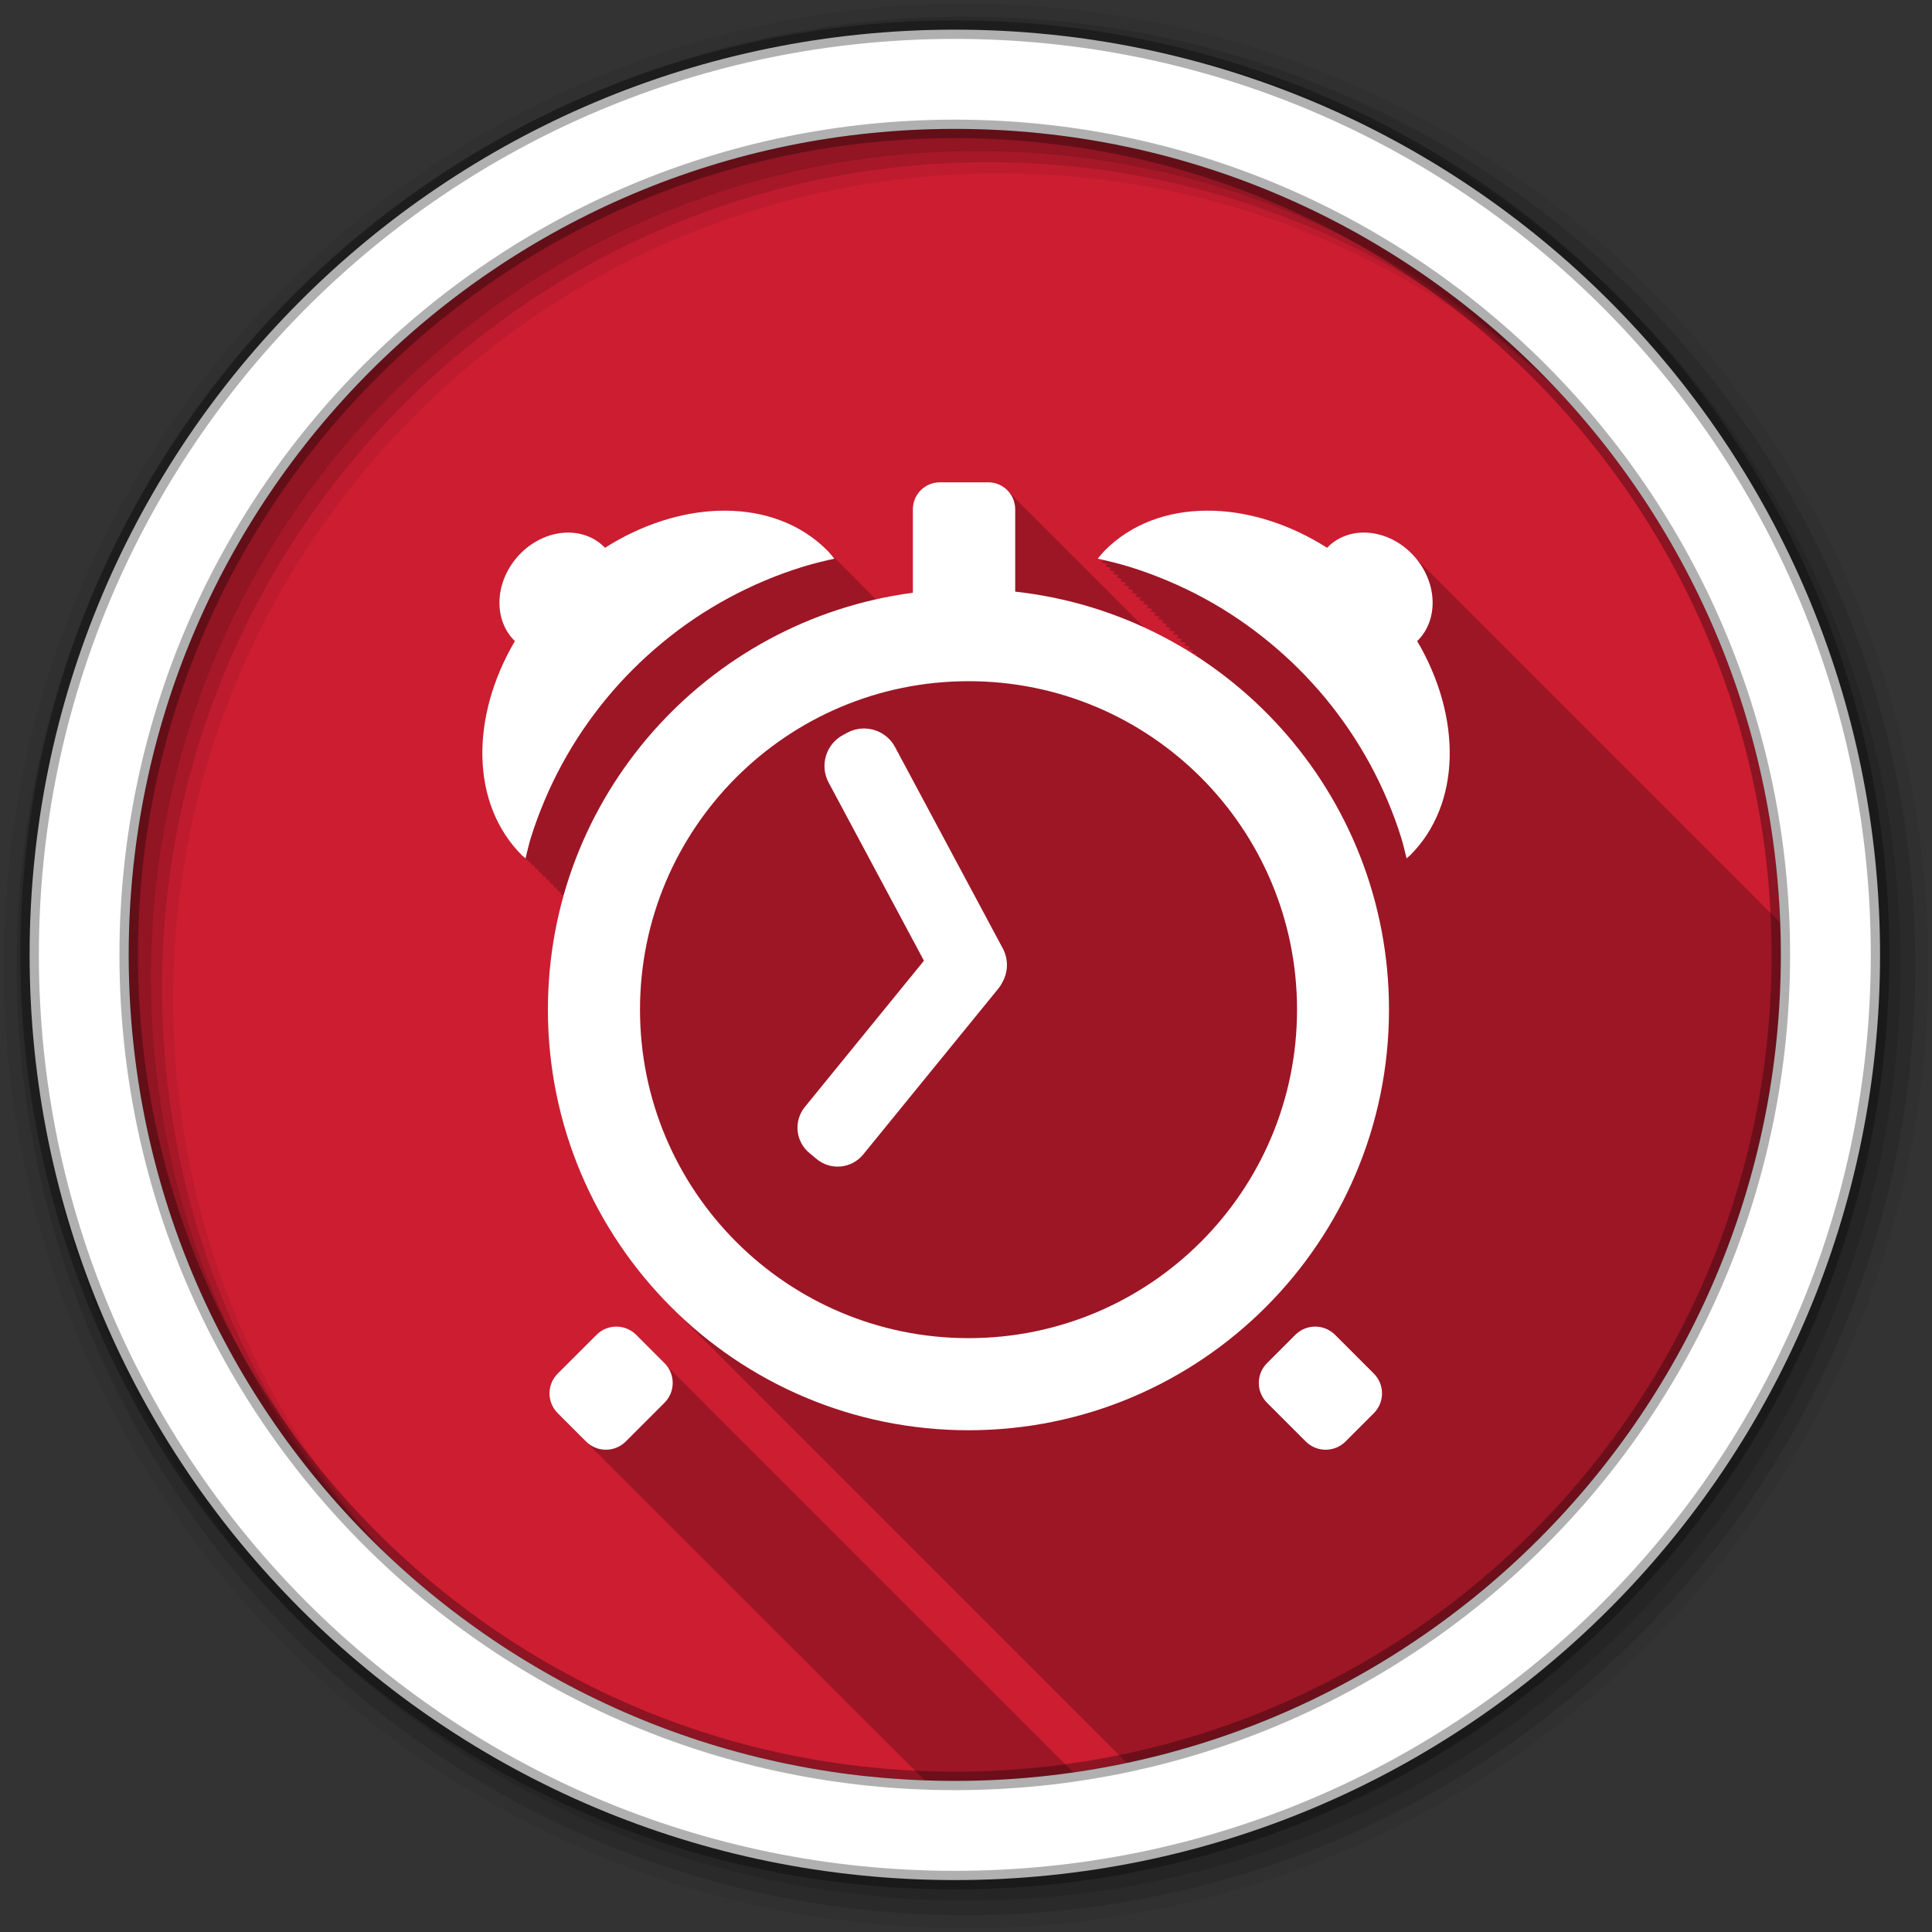<svg xmlns="http://www.w3.org/2000/svg" id="svg2" width="100%" height="100%" version="1.1" viewBox="0 0 512 512"><rect x="0" y="0" width="512" height="512" fill="#333333" stroke="none"/><g id="g4" fill-rule="evenodd" transform="translate(0,-540.36)"><path id="path6" fill="#cd1d31" d="m471.95 793.41c0 120.9-98.01 218.9-218.9 218.9-120.9 0-218.9-98.01-218.9-218.9 0-120.9 98.01-218.9 218.9-218.9 120.9 0 218.9 98.01 218.9 218.9"/><path id="path8" fill-opacity=".235" d="m249.09 127.81c-3.983 0-7.188 3.204-7.188 7.188v22.094c-3.304 0.437-6.544 1.03-9.75 1.75-0.293-0.292-0.604-0.565-0.906-0.844-0.026-0.038-0.036-0.087-0.063-0.125-0.303-0.303-0.594-0.586-0.906-0.875-0.03-0.043-0.063-0.083-0.094-0.125-0.297-0.297-0.6-0.592-0.906-0.875-0.031-0.042-0.062-0.083-0.094-0.125-0.272-0.272-0.564-0.52-0.844-0.781-0.057-0.078-0.097-0.174-0.156-0.25-0.294-0.294-0.603-0.562-0.906-0.844-0.037-0.048-0.056-0.109-0.094-0.156-0.271-0.271-0.565-0.521-0.844-0.781-0.056-0.071-0.098-0.149-0.156-0.219-0.262-0.262-0.543-0.498-0.813-0.75-0.066-0.082-0.119-0.17-0.188-0.25-0.426-0.426-0.868-0.851-1.313-1.25-0.137-0.134-0.267-0.275-0.406-0.406-0.103-0.124-0.204-0.255-0.313-0.375-0.268-0.268-0.538-0.524-0.813-0.781-0.063-0.071-0.123-0.149-0.188-0.219-0.269-0.269-0.536-0.523-0.813-0.781-0.065-0.071-0.121-0.149-0.188-0.219-0.209-0.209-0.442-0.391-0.656-0.594-0.12-0.134-0.217-0.277-0.344-0.406-0.213-0.213-0.439-0.419-0.656-0.625-0.117-0.126-0.222-0.253-0.344-0.375-7.01-7.01-16.554-10.412-26.875-10.469-0.688-0.004-1.368-0.026-2.063 0-9.816 0.367-20.235 3.691-29.875 9.813-0.277-0.287-0.568-0.548-0.875-0.813-6.2-5.343-16.266-3.854-22.469 3.344-6.01 6.973-6.194 16.758-0.563 22.22-11.816 20.1-11.74 43.14 1.875 56.75 0.304 0.304 0.655 0.522 0.969 0.813 0.006-0.022 0.026-0.041 0.031-0.063 0.243 0.387 0.601 0.717 0.969 1.063 0.021-0.083 0.041-0.166 0.063-0.25 0.196 0.442 0.507 0.871 0.906 1.25 0.035-0.134 0.06-0.272 0.094-0.406 0.165 0.496 0.476 0.964 0.906 1.375 0.035-0.135 0.06-0.271 0.094-0.406 0.154 0.514 0.473 0.989 0.906 1.406 0.038-0.144 0.057-0.293 0.094-0.438 0.153 0.521 0.444 1.022 0.875 1.438 0.043-0.164 0.083-0.335 0.125-0.5 0.153 0.542 0.435 1.074 0.875 1.5 0.041-0.156 0.085-0.313 0.125-0.469 0.162 0.531 0.447 1.021 0.875 1.438 0.036-0.135 0.059-0.271 0.094-0.406 0.172 0.515 0.461 1 0.875 1.406 0.039-0.146 0.087-0.291 0.125-0.438 0.178 0.522 0.457 1.029 0.875 1.438 0.035-0.133 0.059-0.273 0.094-0.406 0.186 0.511 0.496 0.974 0.906 1.375 0.028-0.105 0.066-0.208 0.094-0.313 0.022 0.055 0.069 0.102 0.094 0.156-2.722 9.642-4.188 19.83-4.188 30.344 0 30.32 12.13 57.807 31.781 77.906 0.294 0.3 0.578 0.609 0.875 0.906 0.036 0.037 0.089 0.057 0.125 0.094 0.193 0.192 0.368 0.403 0.563 0.594 0.27 0.272 0.54 0.543 0.813 0.813 0.133 0.128 0.273 0.248 0.406 0.375 0.255 0.256 0.493 0.528 0.75 0.781 0.08 0.077 0.17 0.142 0.25 0.219 0.036 0.036 0.058 0.089 0.094 0.125 0.301 0.293 0.602 0.585 0.906 0.875 0.021 0.021 0.041 0.042 0.063 0.063 0.031 0.031 0.062 0.063 0.094 0.094 0.306 0.314 0.596 0.628 0.906 0.938 0.036 0.037 0.089 0.057 0.125 0.094 0.135 0.134 0.271 0.273 0.406 0.406 0.161 0.163 0.307 0.338 0.469 0.5 0.036 0.037 0.089 0.057 0.125 0.094 0.135 0.134 0.271 0.273 0.406 0.406 0.326 0.33 0.638 0.674 0.969 1 0.383 0.388 0.768 0.774 1.156 1.156 0.08 0.077 0.17 0.142 0.25 0.219 0.204 0.205 0.388 0.422 0.594 0.625 0.133 0.128 0.273 0.248 0.406 0.375 0.199 0.199 0.393 0.396 0.594 0.594 0.331 0.336 0.664 0.669 1 1 0.162 0.164 0.306 0.337 0.469 0.5 0.036 0.037 0.089 0.057 0.125 0.094 0.135 0.134 0.271 0.273 0.406 0.406 0.326 0.33 0.638 0.674 0.969 1 0.383 0.388 0.768 0.774 1.156 1.156 0.08 0.077 0.17 0.142 0.25 0.219 0.255 0.255 0.493 0.528 0.75 0.781 0.08 0.077 0.17 0.142 0.25 0.219 0.036 0.036 0.058 0.089 0.094 0.125 0.301 0.293 0.602 0.585 0.906 0.875 0.021 0.021 0.041 0.042 0.063 0.063 0.031 0.031 0.062 0.063 0.094 0.094 0.306 0.314 0.596 0.628 0.906 0.938 0.036 0.037 0.089 0.057 0.125 0.094 0.135 0.134 0.271 0.273 0.406 0.406 0.161 0.163 0.307 0.338 0.469 0.5 0.036 0.037 0.089 0.057 0.125 0.094 0.193 0.192 0.368 0.403 0.563 0.594 0.27 0.272 0.54 0.543 0.813 0.813 0.133 0.128 0.273 0.248 0.406 0.375 0.255 0.256 0.493 0.528 0.75 0.781 0.08 0.077 0.17 0.142 0.25 0.219 0.036 0.036 0.058 0.089 0.094 0.125 0.301 0.293 0.602 0.585 0.906 0.875 0.021 0.021 0.041 0.042 0.063 0.063 0.031 0.031 0.062 0.063 0.094 0.094 0.306 0.314 0.596 0.628 0.906 0.938 0.036 0.037 0.089 0.057 0.125 0.094 0.135 0.134 0.271 0.273 0.406 0.406 0.161 0.163 0.307 0.338 0.469 0.5 0.036 0.037 0.089 0.057 0.125 0.094 0.193 0.192 0.368 0.403 0.563 0.594 0.27 0.272 0.54 0.543 0.813 0.813 0.133 0.128 0.273 0.248 0.406 0.375 0.255 0.256 0.493 0.528 0.75 0.781 0.08 0.077 0.17 0.142 0.25 0.219 0.036 0.036 0.058 0.089 0.094 0.125 0.301 0.293 0.602 0.585 0.906 0.875 0.021 0.021 0.041 0.042 0.063 0.063 0.031 0.031 0.062 0.063 0.094 0.094 0.306 0.314 0.596 0.628 0.906 0.938 0.036 0.037 0.089 0.057 0.125 0.094 0.135 0.134 0.271 0.273 0.406 0.406 0.161 0.163 0.307 0.338 0.469 0.5 0.036 0.037 0.089 0.057 0.125 0.094 0.135 0.134 0.271 0.273 0.406 0.406 0.326 0.33 0.638 0.674 0.969 1 0.383 0.388 0.768 0.774 1.156 1.156 0.08 0.077 0.17 0.142 0.25 0.219 0.204 0.205 0.388 0.422 0.594 0.625 0.133 0.128 0.273 0.248 0.406 0.375 0.199 0.199 0.393 0.396 0.594 0.594 0.331 0.336 0.664 0.669 1 1 0.162 0.164 0.306 0.337 0.469 0.5 0.036 0.037 0.089 0.057 0.125 0.094 0.135 0.134 0.271 0.273 0.406 0.406 0.161 0.163 0.307 0.338 0.469 0.5 0.036 0.037 0.089 0.057 0.125 0.094 0.193 0.192 0.368 0.403 0.563 0.594 0.27 0.272 0.54 0.543 0.813 0.813 0.133 0.128 0.273 0.248 0.406 0.375 0.255 0.256 0.493 0.528 0.75 0.781 0.08 0.077 0.17 0.142 0.25 0.219 0.036 0.036 0.058 0.089 0.094 0.125 0.301 0.293 0.602 0.585 0.906 0.875 0.021 0.021 0.041 0.042 0.063 0.063 0.031 0.031 0.062 0.063 0.094 0.094 0.306 0.314 0.596 0.628 0.906 0.938 0.036 0.037 0.089 0.057 0.125 0.094 0.135 0.134 0.271 0.273 0.406 0.406 0.161 0.163 0.307 0.338 0.469 0.5 0.036 0.037 0.089 0.057 0.125 0.094 0.193 0.192 0.368 0.403 0.563 0.594 0.27 0.272 0.54 0.543 0.813 0.813 0.133 0.128 0.273 0.248 0.406 0.375 0.255 0.256 0.493 0.528 0.75 0.781 0.08 0.077 0.17 0.142 0.25 0.219 0.036 0.036 0.058 0.089 0.094 0.125 0.301 0.293 0.602 0.585 0.906 0.875 0.021 0.021 0.041 0.042 0.063 0.063 0.031 0.031 0.062 0.063 0.094 0.094 0.306 0.314 0.596 0.628 0.906 0.938 0.036 0.037 0.089 0.057 0.125 0.094 0.135 0.134 0.271 0.273 0.406 0.406 0.161 0.163 0.307 0.338 0.469 0.5 0.036 0.037 0.089 0.057 0.125 0.094 0.135 0.134 0.271 0.273 0.406 0.406 0.326 0.33 0.638 0.674 0.969 1 0.383 0.388 0.768 0.774 1.156 1.156 0.08 0.077 0.17 0.142 0.25 0.219 0.204 0.205 0.388 0.422 0.594 0.625 0.133 0.128 0.273 0.248 0.406 0.375 0.199 0.199 0.393 0.396 0.594 0.594 0.331 0.336 0.664 0.669 1 1 0.162 0.164 0.306 0.337 0.469 0.5 0.036 0.037 0.089 0.057 0.125 0.094 0.135 0.134 0.271 0.273 0.406 0.406 0.326 0.33 0.638 0.674 0.969 1 0.383 0.388 0.768 0.774 1.156 1.156 0.08 0.077 0.17 0.142 0.25 0.219 0.255 0.255 0.493 0.528 0.75 0.781 0.08 0.077 0.17 0.142 0.25 0.219 0.036 0.036 0.058 0.089 0.094 0.125 0.301 0.293 0.602 0.585 0.906 0.875 0.021 0.021 0.041 0.042 0.063 0.063 0.031 0.031 0.062 0.063 0.094 0.094 0.306 0.314 0.596 0.628 0.906 0.938 0.036 0.037 0.089 0.057 0.125 0.094 0.135 0.134 0.271 0.273 0.406 0.406 0.161 0.163 0.307 0.338 0.469 0.5 0.036 0.037 0.089 0.057 0.125 0.094 0.193 0.192 0.368 0.403 0.563 0.594 0.27 0.272 0.54 0.543 0.813 0.813 0.133 0.128 0.273 0.248 0.406 0.375 0.255 0.256 0.493 0.528 0.75 0.781 0.08 0.077 0.17 0.142 0.25 0.219 0.036 0.036 0.058 0.089 0.094 0.125 0.301 0.293 0.602 0.585 0.906 0.875 0.021 0.021 0.041 0.042 0.063 0.063 0.031 0.031 0.062 0.063 0.094 0.094 0.306 0.314 0.596 0.628 0.906 0.938 0.036 0.037 0.089 0.057 0.125 0.094 0.135 0.134 0.271 0.273 0.406 0.406 0.161 0.163 0.307 0.338 0.469 0.5 0.036 0.037 0.089 0.057 0.125 0.094 0.193 0.192 0.368 0.403 0.563 0.594 0.27 0.272 0.54 0.543 0.813 0.813 0.133 0.128 0.273 0.248 0.406 0.375 0.255 0.256 0.493 0.528 0.75 0.781 0.08 0.077 0.17 0.142 0.25 0.219 0.036 0.036 0.058 0.089 0.094 0.125 0.301 0.293 0.602 0.585 0.906 0.875 0.021 0.021 0.041 0.042 0.063 0.063 0.031 0.031 0.062 0.063 0.094 0.094 0.306 0.314 0.596 0.628 0.906 0.938 0.036 0.037 0.089 0.057 0.125 0.094 0.135 0.134 0.271 0.273 0.406 0.406 0.161 0.163 0.307 0.338 0.469 0.5 0.036 0.037 0.089 0.057 0.125 0.094 0.135 0.134 0.271 0.273 0.406 0.406 0.326 0.33 0.638 0.674 0.969 1 0.383 0.388 0.768 0.774 1.156 1.156 0.08 0.077 0.17 0.142 0.25 0.219 0.204 0.205 0.388 0.422 0.594 0.625 0.133 0.128 0.273 0.248 0.406 0.375 0.199 0.199 0.393 0.396 0.594 0.594 0.331 0.336 0.664 0.669 1 1 0.162 0.164 0.306 0.337 0.469 0.5 0.036 0.037 0.089 0.057 0.125 0.094 0.135 0.134 0.271 0.273 0.406 0.406 0.326 0.33 0.638 0.674 0.969 1 0.383 0.388 0.768 0.774 1.156 1.156 0.08 0.077 0.17 0.142 0.25 0.219 0.255 0.255 0.493 0.528 0.75 0.781 0.08 0.077 0.17 0.142 0.25 0.219 0.036 0.036 0.058 0.089 0.094 0.125 0.301 0.293 0.602 0.585 0.906 0.875 0.021 0.021 0.041 0.042 0.063 0.063 0.031 0.031 0.062 0.063 0.094 0.094 0.306 0.314 0.596 0.628 0.906 0.938 0.036 0.037 0.089 0.057 0.125 0.094 0.135 0.134 0.271 0.273 0.406 0.406 0.161 0.163 0.307 0.338 0.469 0.5 0.036 0.037 0.089 0.057 0.125 0.094 0.193 0.192 0.368 0.403 0.563 0.594 0.27 0.272 0.54 0.543 0.813 0.813 0.133 0.128 0.273 0.248 0.406 0.375 0.255 0.256 0.493 0.528 0.75 0.781 0.08 0.077 0.17 0.142 0.25 0.219 0.036 0.036 0.058 0.089 0.094 0.125 0.301 0.293 0.602 0.585 0.906 0.875 0.021 0.021 0.041 0.042 0.063 0.063 0.031 0.031 0.062 0.063 0.094 0.094 0.306 0.314 0.596 0.628 0.906 0.938 0.036 0.037 0.089 0.057 0.125 0.094 0.135 0.134 0.271 0.273 0.406 0.406 0.161 0.163 0.307 0.338 0.469 0.5 0.036 0.037 0.089 0.057 0.125 0.094 0.193 0.192 0.368 0.403 0.563 0.594 0.27 0.272 0.54 0.543 0.813 0.813 0.133 0.128 0.273 0.248 0.406 0.375 0.255 0.256 0.493 0.528 0.75 0.781 0.08 0.077 0.17 0.142 0.25 0.219 0.204 0.205 0.388 0.422 0.594 0.625 0.133 0.128 0.273 0.248 0.406 0.375 0.199 0.199 0.393 0.396 0.594 0.594 0.331 0.336 0.664 0.669 1 1 0.162 0.164 0.306 0.337 0.469 0.5 0.036 0.037 0.089 0.057 0.125 0.094 0.135 0.134 0.271 0.273 0.406 0.406 0.326 0.33 0.638 0.674 0.969 1 0.383 0.388 0.768 0.774 1.156 1.156 0.08 0.077 0.17 0.142 0.25 0.219 0.255 0.255 0.493 0.528 0.75 0.781 0.08 0.077 0.17 0.142 0.25 0.219 0.036 0.036 0.058 0.089 0.094 0.125 0.301 0.293 0.602 0.585 0.906 0.875 0.021 0.021 0.041 0.042 0.063 0.063 0.031 0.031 0.062 0.063 0.094 0.094 0.306 0.314 0.596 0.628 0.906 0.938 0.036 0.037 0.089 0.057 0.125 0.094 0.135 0.134 0.271 0.273 0.406 0.406 0.161 0.163 0.307 0.338 0.469 0.5 0.036 0.037 0.089 0.057 0.125 0.094 0.193 0.192 0.368 0.403 0.563 0.594 0.27 0.272 0.54 0.543 0.813 0.813 0.133 0.128 0.273 0.248 0.406 0.375 0.255 0.256 0.493 0.528 0.75 0.781 0.08 0.077 0.17 0.142 0.25 0.219 0.036 0.036 0.058 0.089 0.094 0.125 0.301 0.293 0.602 0.585 0.906 0.875 0.021 0.021 0.041 0.042 0.063 0.063 0.031 0.031 0.062 0.063 0.094 0.094 0.306 0.314 0.596 0.628 0.906 0.938 0.036 0.037 0.089 0.057 0.125 0.094 0.135 0.134 0.271 0.273 0.406 0.406 0.161 0.163 0.307 0.338 0.469 0.5 0.036 0.037 0.089 0.057 0.125 0.094 0.193 0.192 0.368 0.403 0.563 0.594 0.27 0.272 0.54 0.543 0.813 0.813 0.133 0.128 0.273 0.248 0.406 0.375 0.255 0.256 0.493 0.528 0.75 0.781 0.08 0.077 0.17 0.142 0.25 0.219 0.036 0.036 0.058 0.089 0.094 0.125 0.301 0.293 0.602 0.585 0.906 0.875 0.021 0.021 0.041 0.042 0.063 0.063 0.031 0.031 0.062 0.063 0.094 0.094 0.306 0.314 0.596 0.628 0.906 0.938 0.036 0.037 0.089 0.057 0.125 0.094 0.135 0.134 0.271 0.273 0.406 0.406 0.161 0.163 0.307 0.338 0.469 0.5 0.036 0.037 0.089 0.057 0.125 0.094 0.135 0.134 0.271 0.273 0.406 0.406 0.326 0.33 0.638 0.674 0.969 1 0.3 0.304 0.603 0.605 0.906 0.906 99-20.987 173.28-108.87 173.28-214.12 0-2.876-0.078-5.745-0.188-8.594-0.077-0.079-0.136-0.177-0.219-0.25-0.313-0.363-0.653-0.693-1-1-0.313-0.364-0.653-0.692-1-1-0.314-0.364-0.652-0.691-1-1-0.31-0.36-0.657-0.663-1-0.969-0.047-0.055-0.108-0.103-0.156-0.156-0.058-0.049-0.098-0.108-0.156-0.156-0.223-0.239-0.449-0.474-0.688-0.688-0.42-0.488-0.866-0.953-1.344-1.344-0.21-0.223-0.402-0.455-0.625-0.656-0.311-0.361-0.657-0.691-1-1-0.311-0.361-0.657-0.691-1-1-0.314-0.365-0.654-0.688-1-1-0.375-0.435-0.769-0.827-1.188-1.188-0.322-0.356-0.648-0.696-1-1-0.25-0.276-0.512-0.536-0.781-0.781-0.311-0.361-0.659-0.689-1-1-0.312-0.362-0.658-0.688-1-1-0.314-0.365-0.655-0.685-1-1-0.311-0.36-0.66-0.657-1-0.969-0.313-0.363-0.657-0.685-1-1-0.31-0.36-0.629-0.687-0.969-1-0.311-0.361-0.659-0.686-1-1-0.314-0.364-0.657-0.683-1-1-0.315-0.365-0.656-0.682-1-1-0.367-0.426-0.75-0.795-1.156-1.156-0.354-0.395-0.737-0.756-1.125-1.094-0.228-0.249-0.445-0.493-0.688-0.719-0.312-0.362-0.66-0.683-1-1-0.356-0.413-0.734-0.802-1.125-1.156-0.337-0.379-0.695-0.734-1.063-1.063-0.322-0.357-0.651-0.688-1-1-0.337-0.374-0.696-0.707-1.063-1.031-0.322-0.354-0.651-0.691-1-1-0.289-0.317-0.565-0.625-0.875-0.906-0.358-0.4-0.735-0.779-1.125-1.125-0.224-0.244-0.483-0.464-0.719-0.688-0.312-0.361-0.662-0.681-1-1-0.394-0.458-0.815-0.859-1.25-1.25-0.351-0.386-0.713-0.758-1.094-1.094-0.201-0.217-0.414-0.424-0.625-0.625-0.309-0.358-0.666-0.682-1-1-0.311-0.361-0.664-0.68-1-1-0.313-0.364-0.661-0.677-1-1-0.434-0.504-0.893-0.949-1.375-1.375-0.293-0.315-0.594-0.624-0.906-0.906-0.221-0.242-0.455-0.464-0.688-0.688-0.311-0.361-0.665-0.679-1-1-0.312-0.362-0.663-0.677-1-1-0.314-0.364-0.661-0.675-1-1-0.4-0.464-0.842-0.849-1.281-1.25-0.346-0.381-0.69-0.758-1.063-1.094-0.354-0.384-0.713-0.756-1.094-1.094-0.269-0.287-0.528-0.583-0.813-0.844-0.319-0.351-0.658-0.687-1-1-0.321-0.353-0.656-0.685-1-1-0.323-0.355-0.654-0.683-1-1-0.352-0.387-0.715-0.752-1.094-1.094-0.323-0.349-0.655-0.689-1-1-0.294-0.318-0.594-0.619-0.906-0.906-0.321-0.352-0.656-0.685-1-1-0.342-0.375-0.696-0.729-1.063-1.063-0.303-0.329-0.615-0.641-0.938-0.938-0.354-0.388-0.713-0.749-1.094-1.094-0.325-0.35-0.653-0.686-1-1-0.322-0.347-0.657-0.657-1-0.969-0.178-0.192-0.377-0.381-0.563-0.563-0.015-0.017-0.017-0.046-0.031-0.063-0.08-0.078-0.169-0.143-0.25-0.219-0.227-0.251-0.481-0.485-0.719-0.719-0.015-0.017-0.017-0.046-0.031-0.063-0.08-0.078-0.169-0.143-0.25-0.219-0.228-0.253-0.479-0.484-0.719-0.719-0.015-0.017-0.016-0.045-0.031-0.063-0.081-0.079-0.168-0.142-0.25-0.219-0.373-0.413-0.754-0.79-1.156-1.156-0.322-0.347-0.657-0.687-1-1-0.171-0.184-0.354-0.357-0.531-0.531-0.024-0.028-0.038-0.066-0.063-0.094-0.08-0.078-0.169-0.143-0.25-0.219-0.217-0.24-0.46-0.463-0.688-0.688-0.024-0.028-0.038-0.066-0.063-0.094-0.064-0.062-0.123-0.126-0.188-0.188-0.367-0.409-0.762-0.793-1.156-1.156-0.321-0.348-0.659-0.686-1-1-0.322-0.35-0.658-0.684-1-1-0.355-0.385-0.715-0.749-1.094-1.094-0.326-0.348-0.654-0.685-1-1-0.28-0.299-0.581-0.57-0.875-0.844-0.335-0.365-0.675-0.733-1.031-1.063-0.323-0.349-0.658-0.684-1-1-0.324-0.351-0.656-0.682-1-1-0.357-0.386-0.713-0.747-1.094-1.094-0.324-0.345-0.657-0.687-1-1-0.295-0.314-0.595-0.618-0.906-0.906-0.323-0.348-0.658-0.683-1-1-0.325-0.35-0.656-0.682-1-1-0.31-0.334-0.642-0.632-0.969-0.938-0.37-0.402-0.731-0.796-1.125-1.156-0.326-0.346-0.655-0.685-1-1-0.297-0.315-0.594-0.617-0.906-0.906-0.308-0.332-0.644-0.634-0.969-0.938-0.338-0.366-0.673-0.73-1.031-1.063-0.325-0.35-0.656-0.681-1-1-0.337-0.363-0.674-0.701-1.031-1.031-0.344-0.369-0.698-0.728-1.063-1.063-0.346-0.367-0.697-0.729-1.063-1.063-0.284-0.299-0.578-0.599-0.875-0.875-0.323-0.346-0.659-0.684-1-1-0.303-0.324-0.619-0.639-0.938-0.938-6.231-6.726-15.928-8.02-21.969-2.813-0.307 0.265-0.598 0.525-0.875 0.813-9.64-6.121-20.06-9.445-29.875-9.813-0.695-0.026-1.374-0.004-2.063 0-10.321 0.057-19.865 3.459-26.875 10.469-0.712 0.712-1.299 1.488-1.938 2.25 0.504 0.113 0.997 0.228 1.5 0.344-0.172 0.208-0.326 0.418-0.5 0.625-0.004 0.004 0.003 0.027 0 0.031 0.501 0.112 1 0.228 1.5 0.344-0.171 0.207-0.327 0.419-0.5 0.625-0.007 0.007-0.025 0.024-0.031 0.031 0.509 0.114 1.024 0.227 1.531 0.344-0.165 0.2-0.333 0.395-0.5 0.594-0.011 0.011-0.022 0.02-0.031 0.031 0.512 0.115 1.02 0.257 1.531 0.375-0.164 0.199-0.334 0.396-0.5 0.594-0.014 0.014-0.019 0.016-0.031 0.031 0.513 0.115 1.019 0.257 1.531 0.375-0.159 0.193-0.308 0.371-0.469 0.563-0.018 0.018-0.047 0.044-0.063 0.063 0.514 0.115 1.018 0.257 1.531 0.375-0.155 0.188-0.312 0.375-0.469 0.563-0.021 0.021-0.043 0.04-0.063 0.063 0.513 0.115 1.019 0.225 1.531 0.344-0.157 0.191-0.31 0.373-0.469 0.563-0.025 0.025-0.04 0.067-0.063 0.094 0.514 0.115 1.018 0.225 1.531 0.344-0.156 0.19-0.311 0.374-0.469 0.563-0.028 0.028-0.068 0.063-0.094 0.094 0.508 0.114 1.024 0.227 1.531 0.344-0.146 0.177-0.29 0.355-0.438 0.531-0.032 0.032-0.065 0.06-0.094 0.094 0.512 0.115 1.021 0.257 1.531 0.375-0.145 0.176-0.291 0.356-0.438 0.531-0.035 0.035-0.062 0.056-0.094 0.094 0.513 0.115 1.02 0.257 1.531 0.375-0.14 0.169-0.296 0.332-0.438 0.5-0.039 0.039-0.059 0.083-0.094 0.125 0.514 0.115 1.019 0.257 1.531 0.375-0.137 0.166-0.268 0.335-0.406 0.5-0.043 0.042-0.087 0.08-0.125 0.125 0.513 0.115 1.019 0.225 1.531 0.344-0.138 0.168-0.267 0.333-0.406 0.5-0.046 0.046-0.084 0.107-0.125 0.156 0.514 0.115 1.018 0.225 1.531 0.344-0.135 0.164-0.27 0.337-0.406 0.5-0.05 0.05-0.081 0.103-0.125 0.156 0.502 0.112 1 0.228 1.5 0.344-0.127 0.155-0.246 0.315-0.375 0.469-0.053 0.053-0.109 0.131-0.156 0.188 0.51 0.114 1.023 0.226 1.531 0.344-0.127 0.154-0.247 0.316-0.375 0.469-0.057 0.057-0.105 0.096-0.156 0.156 0.512 0.115 1.02 0.257 1.531 0.375-0.121 0.147-0.253 0.292-0.375 0.438-0.06 0.06-0.102 0.123-0.156 0.188 0.513 0.115 1.019 0.257 1.531 0.375-0.12 0.146-0.253 0.292-0.375 0.438-0.064 0.064-0.099 0.119-0.156 0.188 0.514 0.115 1.018 0.256 1.531 0.375-0.114 0.139-0.228 0.268-0.344 0.406-0.067 0.067-0.127 0.147-0.188 0.219 0.514 0.115 1.018 0.225 1.531 0.344-0.117 0.142-0.226 0.297-0.344 0.438-0.071 0.071-0.124 0.143-0.188 0.219 0.501 0.112 1 0.228 1.5 0.344-0.109 0.132-0.203 0.275-0.313 0.406-0.074 0.074-0.152 0.17-0.219 0.25 0.508 0.114 1.024 0.226 1.531 0.344-0.105 0.127-0.206 0.248-0.313 0.375-0.078 0.078-0.149 0.167-0.219 0.25 0.512 0.115 1.021 0.257 1.531 0.375-0.102 0.124-0.209 0.251-0.313 0.375-0.082 0.082-0.146 0.163-0.219 0.25 0.513 0.115 1.02 0.256 1.531 0.375-0.099 0.12-0.213 0.225-0.313 0.344-0.085 0.085-0.143 0.19-0.219 0.281 0.514 0.115 1.019 0.256 1.531 0.375-0.095 0.116-0.185 0.229-0.281 0.344-0.089 0.089-0.171 0.187-0.25 0.281 0.514 0.115 1.019 0.225 1.531 0.344-0.095 0.115-0.185 0.229-0.281 0.344-0.046 0.046-0.084 0.107-0.125 0.156-4.32-2.78-8.861-5.266-13.563-7.438-0.04-0.034-0.084-0.06-0.125-0.094-0.301-0.365-0.633-0.701-1-1-0.292-0.354-0.615-0.677-0.969-0.969-0.305-0.372-0.627-0.727-1-1.031-0.301-0.365-0.633-0.701-1-1-0.301-0.365-0.633-0.701-1-1-0.297-0.36-0.639-0.673-1-0.969-0.301-0.365-0.633-0.701-1-1-0.292-0.354-0.615-0.677-0.969-0.969-0.305-0.372-0.627-0.727-1-1.031-0.301-0.365-0.633-0.701-1-1-0.301-0.365-0.633-0.701-1-1-0.297-0.36-0.639-0.673-1-0.969-0.297-0.36-0.639-0.704-1-1-0.292-0.354-0.615-0.677-0.969-0.969-0.296-0.361-0.64-0.703-1-1-0.305-0.372-0.627-0.727-1-1.031-0.301-0.365-0.633-0.701-1-1-0.301-0.365-0.633-0.701-1-1-0.297-0.36-0.639-0.673-1-0.969-0.301-0.365-0.633-0.701-1-1-0.292-0.354-0.615-0.677-0.969-0.969-0.305-0.372-0.627-0.727-1-1.031-0.301-0.365-0.633-0.701-1-1-0.301-0.365-0.633-0.701-1-1-0.297-0.36-0.639-0.673-1-0.969-0.301-0.365-0.633-0.701-1-1-0.292-0.354-0.615-0.677-0.969-0.969-0.305-0.372-0.627-0.727-1-1.031-0.301-0.365-0.633-0.701-1-1-0.301-0.365-0.633-0.701-1-1-0.297-0.36-0.639-0.673-1-0.969-0.301-0.365-0.633-0.701-1-1-0.292-0.354-0.615-0.677-0.969-0.969-0.296-0.361-0.64-0.703-1-1-0.305-0.372-0.627-0.727-1-1.031-0.292-0.354-0.615-0.677-0.969-0.969-0.011-0.009-0.02-0.022-0.031-0.031-1.312-1.592-3.291-2.594-5.531-2.594h-12.781m68.25 46.25c0.326 0.074 0.644 0.143 0.969 0.219-0.076 0.092-0.143 0.19-0.219 0.281-0.25-0.166-0.498-0.336-0.75-0.5m1.781 1.188c0.051 0.012 0.105 0.019 0.156 0.031-0.009 0.011-0.022 0.02-0.031 0.031-0.038-0.026-0.087-0.037-0.125-0.063m-155.81 176.31c-1.907 0-3.789 0.726-5.25 2.188l-10.281 10.219c-2.923 2.923-2.923 7.64 0 10.563l7.469 7.469c0.125 0.125 0.275 0.229 0.406 0.344 0.076 0.078 0.081 0.079 0.156 0.156 0.046 0.046 0.405 0.437 0.406 0.438 0.182 0.182 0.367 0.372 0.563 0.531 0.046 0.046 0.405 0.436 0.406 0.438 0.213 0.215 0.932 0.963 0.938 0.969 0.18 0.18 0.369 0.342 0.563 0.5 0.047 0.048 0.403 0.434 0.406 0.438l0.031 0.031c0.014 0.014 0.05 0.049 0.063 0.063 0.151 0.145 0.309 0.307 0.469 0.438 0.047 0.048 0.402 0.433 0.406 0.438 0.214 0.219 0.926 0.958 0.938 0.969 0.177 0.177 0.371 0.343 0.563 0.5 0.049 0.05 0.4 0.432 0.406 0.438 0.068 0.068 0.149 0.123 0.219 0.188 0.144 0.147 0.738 0.769 0.75 0.781 0.032 0.032 0.061 0.063 0.094 0.094 0.179 0.184 0.829 0.86 0.844 0.875 0.106 0.106 0.232 0.182 0.344 0.281 0.106 0.109 0.613 0.644 0.625 0.656 0.174 0.174 0.342 0.345 0.531 0.5 0.057 0.059 0.428 0.459 0.438 0.469 0.068 0.068 0.148 0.122 0.219 0.188 0.142 0.147 0.701 0.764 0.719 0.781 0.125 0.125 0.273 0.228 0.406 0.344 0.09 0.093 0.548 0.579 0.563 0.594 0.171 0.171 0.344 0.347 0.531 0.5 0.059 0.061 0.425 0.456 0.438 0.469 0.101 0.101 0.206 0.186 0.313 0.281 0.108 0.113 0.606 0.638 0.625 0.656 0.169 0.169 0.346 0.348 0.531 0.5 0.06 0.063 0.423 0.455 0.438 0.469 0.168 0.168 0.346 0.348 0.531 0.5 0.06 0.063 0.423 0.454 0.438 0.469 0.168 0.168 0.316 0.318 0.5 0.469 0.061 0.064 0.422 0.453 0.438 0.469 0.167 0.167 0.348 0.349 0.531 0.5 0.061 0.065 0.421 0.452 0.438 0.469 0.088 0.088 0.188 0.166 0.281 0.25 0.125 0.133 0.629 0.692 0.656 0.719 0.165 0.165 0.349 0.319 0.531 0.469 0.063 0.067 0.419 0.45 0.438 0.469 0.164 0.164 0.35 0.32 0.531 0.469 0.128 0.136 0.408 0.47 0.438 0.5 0.163 0.163 0.319 0.32 0.5 0.469 0.128 0.137 0.406 0.469 0.438 0.5 0.162 0.162 0.351 0.321 0.531 0.469 0.122 0.13 0.406 0.438 0.438 0.469 0.161 0.161 0.321 0.321 0.5 0.469 0.131 0.141 0.435 0.466 0.469 0.5 0.16 0.16 0.321 0.322 0.5 0.469 0.127 0.137 0.403 0.465 0.438 0.5 0.16 0.16 0.353 0.291 0.531 0.438 0.128 0.138 0.402 0.464 0.438 0.5 0.159 0.159 0.323 0.323 0.5 0.469 0.133 0.144 0.431 0.462 0.469 0.5 0.158 0.158 0.323 0.323 0.5 0.469 0.126 0.137 0.399 0.462 0.438 0.5 0.157 0.157 0.324 0.292 0.5 0.438 0.134 0.145 0.428 0.459 0.469 0.5 0.166 0.166 0.344 0.347 0.531 0.5 0.118 0.129 0.399 0.43 0.438 0.469 0.108 0.108 0.226 0.209 0.344 0.313 0.203 0.223 0.538 0.6 0.594 0.656 0.164 0.164 0.345 0.317 0.531 0.469 0.119 0.13 0.396 0.427 0.438 0.469 0.153 0.153 0.327 0.294 0.5 0.438 0.137 0.151 0.422 0.485 0.469 0.531 0.152 0.152 0.296 0.295 0.469 0.438 0.138 0.152 0.421 0.483 0.469 0.531 0.171 0.171 0.366 0.341 0.563 0.5 0.106 0.116 0.365 0.396 0.406 0.438 0.16 0.16 0.317 0.319 0.5 0.469 0.13 0.143 0.42 0.452 0.469 0.5 0.169 0.169 0.336 0.342 0.531 0.5 0.107 0.118 0.362 0.394 0.406 0.438 0.149 0.149 0.33 0.297 0.5 0.438 0.14 0.156 0.415 0.478 0.469 0.531 0.148 0.148 0.3 0.298 0.469 0.438 0.138 0.153 0.415 0.477 0.469 0.531 0.166 0.166 0.369 0.344 0.563 0.5 0.109 0.12 0.359 0.39 0.406 0.438 0.171 0.171 0.363 0.339 0.563 0.5 0.112 0.124 0.357 0.42 0.406 0.469 0.16 0.16 0.345 0.317 0.531 0.469 0.119 0.132 0.354 0.448 0.406 0.5 0.169 0.169 0.364 0.309 0.563 0.469 0.113 0.126 0.355 0.417 0.406 0.469 0.177 0.177 0.384 0.364 0.594 0.531 0.1 0.111 0.327 0.389 0.375 0.438 0.143 0.143 0.304 0.269 0.469 0.406 0.145 0.164 0.405 0.499 0.469 0.563 0.175 0.175 0.385 0.334 0.594 0.5 0.101 0.113 0.324 0.387 0.375 0.438 0.17 0.17 0.359 0.368 0.563 0.531 0.107 0.12 0.353 0.384 0.406 0.438 0.154 0.154 0.318 0.289 0.5 0.438 0.13 0.147 0.375 0.469 0.438 0.531 0.168 0.168 0.361 0.338 0.563 0.5 0.108 0.121 0.351 0.382 0.406 0.438 0.17 0.17 0.357 0.336 0.563 0.5 0.111 0.125 0.349 0.411 0.406 0.469 0.161 0.161 0.338 0.312 0.531 0.469 0.117 0.133 0.345 0.439 0.406 0.5 0.17 0.17 0.387 0.335 0.594 0.5 0.102 0.115 0.319 0.381 0.375 0.438 0.178 0.178 0.376 0.359 0.594 0.531 0.1 0.112 0.319 0.381 0.375 0.438 0.159 0.159 0.339 0.313 0.531 0.469 0.119 0.135 0.342 0.435 0.406 0.5 0.17 0.17 0.385 0.302 0.594 0.469 0.107 0.121 0.314 0.408 0.375 0.469 0.166 0.166 0.359 0.337 0.563 0.5 0.112 0.128 0.343 0.405 0.406 0.469 0.115 0.115 0.272 0.229 0.406 0.344 0.164 0.191 0.446 0.54 0.531 0.625 0.146 0.146 0.355 0.261 0.531 0.406 0.131 0.15 0.364 0.458 0.438 0.531 0.147 0.147 0.353 0.291 0.531 0.438 0.129 0.149 0.364 0.458 0.438 0.531 0.153 0.153 0.343 0.316 0.531 0.469 0.113 0.129 0.339 0.401 0.406 0.469 0.145 0.145 0.354 0.292 0.531 0.438 0.13 0.15 0.361 0.455 0.438 0.531 0.132 0.132 0.309 0.273 0.469 0.406 0.14 0.163 0.388 0.481 0.469 0.563 0.15 0.15 0.376 0.286 0.563 0.438 0.12 0.138 0.333 0.427 0.406 0.5 0.121 0.121 0.292 0.252 0.438 0.375 0.227 0.272 0.413 0.476 0.531 0.594 0.085 0.085 0.215 0.164 0.313 0.25 0.267 0.324 0.49 0.584 0.625 0.719 0.136 0.136 0.333 0.268 0.5 0.406 0.194 0.231 0.36 0.423 0.469 0.531 0.111 0.111 0.273 0.23 0.406 0.344 0.239 0.289 0.435 0.497 0.563 0.625 0.117 0.117 0.264 0.255 0.406 0.375 0.219 0.264 0.409 0.472 0.531 0.594 0.133 0.133 0.335 0.269 0.5 0.406 0.195 0.234 0.356 0.418 0.469 0.531 0.12 0.12 0.29 0.251 0.438 0.375 0.213 0.257 0.409 0.471 0.531 0.594 0.115 0.115 0.266 0.257 0.406 0.375 0.22 0.268 0.404 0.467 0.531 0.594 0.13 0.13 0.306 0.271 0.469 0.406 0.19 0.228 0.385 0.416 0.5 0.531 0.118 0.118 0.292 0.252 0.438 0.375 0.214 0.26 0.404 0.466 0.531 0.594 0.112 0.112 0.268 0.227 0.406 0.344 0.215 0.262 0.402 0.496 0.531 0.625 0.127 0.127 0.308 0.273 0.469 0.406 0.191 0.231 0.38 0.411 0.5 0.531 0.138 0.138 0.322 0.291 0.5 0.438 0.178 0.214 0.354 0.417 0.469 0.531 0.11 0.11 0.27 0.228 0.406 0.344 0.216 0.265 0.397 0.49 0.531 0.625 0.168 0.168 0.396 0.35 0.625 0.531 0.124 0.146 0.255 0.318 0.344 0.406 0.108 0.108 0.271 0.229 0.406 0.344 0.217 0.267 0.424 0.487 0.563 0.625 0.155 0.155 0.353 0.332 0.563 0.5 0.139 0.164 0.277 0.339 0.375 0.438 0.106 0.106 0.273 0.23 0.406 0.344 0.218 0.27 0.421 0.483 0.563 0.625 0.152 0.152 0.355 0.333 0.563 0.5 0.144 0.171 0.303 0.366 0.406 0.469 0.1 0.1 0.25 0.205 0.375 0.313 0.219 0.272 0.417 0.48 0.563 0.625 0.129 0.129 0.328 0.295 0.5 0.438 0.171 0.207 0.348 0.411 0.469 0.531 0.098 0.098 0.251 0.206 0.375 0.313 0.22 0.274 0.414 0.508 0.563 0.656 0.134 0.134 0.349 0.288 0.531 0.438 0.159 0.192 0.322 0.384 0.438 0.5 0.127 0.127 0.328 0.264 0.5 0.406 0.18 0.22 0.34 0.434 0.469 0.563 0.118 0.118 0.312 0.244 0.469 0.375 0.182 0.223 0.338 0.463 0.469 0.594 0.151 0.151 0.379 0.327 0.594 0.5 0.135 0.161 0.271 0.334 0.375 0.438 0.119 0.119 0.307 0.272 0.469 0.406 0.177 0.217 0.369 0.432 0.5 0.563 0.13 0.13 0.32 0.289 0.5 0.438 0.163 0.199 0.314 0.408 0.438 0.531 0.129 0.129 0.351 0.258 0.531 0.406 0.16 0.194 0.315 0.409 0.438 0.531 0.136 0.136 0.338 0.31 0.531 0.469 0.077 0.093 0.143 0.163 0.219 0.25 2.643 0.094 5.272 0.188 7.938 0.188 10.672 0 21.17-0.805 31.438-2.281-0.096-0.115-0.196-0.259-0.281-0.344-0.093-0.093-0.423-0.38-0.656-0.594-0.126-0.15-0.263-0.326-0.375-0.438-0.094-0.094-0.424-0.38-0.656-0.594-0.126-0.149-0.264-0.327-0.375-0.438-0.104-0.104-0.451-0.412-0.719-0.656-0.106-0.124-0.218-0.28-0.313-0.375-0.106-0.106-0.451-0.412-0.719-0.656-0.106-0.124-0.219-0.281-0.313-0.375-0.107-0.107-0.451-0.413-0.719-0.656-0.105-0.123-0.219-0.282-0.313-0.375-0.108-0.108-0.451-0.413-0.719-0.656-0.105-0.122-0.22-0.283-0.313-0.375-0.109-0.109-0.452-0.414-0.719-0.656-0.104-0.122-0.221-0.284-0.313-0.375-0.102-0.102-0.416-0.407-0.656-0.625-0.123-0.145-0.27-0.301-0.375-0.406-0.103-0.103-0.416-0.407-0.656-0.625-0.122-0.145-0.271-0.302-0.375-0.406s-0.417-0.407-0.656-0.625c-0.121-0.144-0.272-0.303-0.375-0.406-0.118-0.118-0.466-0.431-0.75-0.688-0.097-0.112-0.198-0.26-0.281-0.344-0.119-0.119-0.466-0.432-0.75-0.688-0.096-0.111-0.199-0.261-0.281-0.344-0.12-0.12-0.467-0.433-0.75-0.688-0.096-0.11-0.199-0.262-0.281-0.344-0.111-0.111-0.44-0.401-0.688-0.625-0.12-0.142-0.244-0.307-0.344-0.406-0.112-0.112-0.44-0.402-0.688-0.625-0.12-0.141-0.245-0.308-0.344-0.406-0.113-0.113-0.44-0.402-0.688-0.625-0.119-0.141-0.246-0.309-0.344-0.406-0.099-0.099-0.392-0.348-0.594-0.531-0.154-0.187-0.317-0.38-0.438-0.5-0.1-0.1-0.392-0.349-0.594-0.531-0.154-0.186-0.318-0.381-0.438-0.5-0.117-0.117-0.436-0.399-0.688-0.625-0.121-0.142-0.247-0.31-0.344-0.406-0.107-0.107-0.407-0.366-0.625-0.563-0.149-0.179-0.292-0.355-0.406-0.469-0.108-0.108-0.407-0.367-0.625-0.563-0.148-0.178-0.293-0.356-0.406-0.469-0.109-0.109-0.407-0.367-0.625-0.563-0.148-0.177-0.295-0.357-0.406-0.469-0.11-0.11-0.408-0.367-0.625-0.563-0.147-0.176-0.296-0.358-0.406-0.469-0.111-0.111-0.408-0.368-0.625-0.563-0.147-0.176-0.297-0.36-0.406-0.469-0.112-0.112-0.408-0.368-0.625-0.563-0.15-0.18-0.327-0.39-0.438-0.5-0.113-0.113-0.407-0.336-0.625-0.531-0.152-0.183-0.295-0.389-0.406-0.5-0.114-0.114-0.407-0.336-0.625-0.531-0.152-0.182-0.297-0.39-0.406-0.5-0.115-0.115-0.407-0.337-0.625-0.531-0.151-0.181-0.298-0.392-0.406-0.5-0.116-0.116-0.407-0.337-0.625-0.531-0.151-0.18-0.299-0.393-0.406-0.5-0.117-0.117-0.407-0.337-0.625-0.531-0.15-0.179-0.301-0.394-0.406-0.5-0.118-0.118-0.408-0.338-0.625-0.531-0.15-0.178-0.302-0.396-0.406-0.5-0.083-0.083-0.303-0.253-0.438-0.375-0.232-0.288-0.448-0.511-0.594-0.656-0.083-0.083-0.306-0.255-0.438-0.375-0.232-0.287-0.45-0.513-0.594-0.656-0.109-0.109-0.374-0.331-0.563-0.5-0.179-0.215-0.353-0.415-0.469-0.531-0.11-0.11-0.374-0.331-0.563-0.5-0.178-0.214-0.354-0.417-0.469-0.531-0.111-0.111-0.374-0.331-0.563-0.5-0.178-0.213-0.356-0.418-0.469-0.531-0.111-0.111-0.374-0.332-0.563-0.5-0.177-0.212-0.357-0.42-0.469-0.531-0.092-0.092-0.323-0.275-0.469-0.406-0.23-0.281-0.428-0.49-0.563-0.625-0.093-0.093-0.323-0.275-0.469-0.406-0.23-0.28-0.43-0.492-0.563-0.625-0.094-0.094-0.323-0.275-0.469-0.406-0.229-0.279-0.432-0.494-0.563-0.625-0.098-0.098-0.347-0.268-0.5-0.406-0.229-0.278-0.402-0.496-0.531-0.625-0.099-0.099-0.347-0.268-0.5-0.406-0.229-0.277-0.404-0.498-0.531-0.625-0.1-0.1-0.346-0.269-0.5-0.406-0.228-0.276-0.406-0.5-0.531-0.625-0.103-0.103-0.34-0.294-0.5-0.438-0.228-0.275-0.408-0.47-0.531-0.594-0.104-0.104-0.34-0.294-0.5-0.438-0.228-0.274-0.409-0.472-0.531-0.594-0.105-0.105-0.34-0.295-0.5-0.438-0.227-0.273-0.411-0.474-0.531-0.594-0.106-0.106-0.34-0.295-0.5-0.438-0.227-0.272-0.413-0.476-0.531-0.594-0.131-0.131-0.414-0.346-0.625-0.531-0.12-0.138-0.333-0.427-0.406-0.5-0.132-0.132-0.414-0.347-0.625-0.531-0.12-0.137-0.334-0.428-0.406-0.5-0.133-0.133-0.414-0.347-0.625-0.531-0.119-0.137-0.335-0.429-0.406-0.5-0.134-0.134-0.414-0.347-0.625-0.531-0.119-0.136-0.336-0.43-0.406-0.5-0.124-0.124-0.374-0.334-0.563-0.5-0.137-0.158-0.392-0.455-0.469-0.531-0.136-0.136-0.414-0.348-0.625-0.531-0.121-0.139-0.337-0.431-0.406-0.5-0.137-0.137-0.414-0.348-0.625-0.531-0.121-0.138-0.338-0.432-0.406-0.5-0.138-0.138-0.414-0.348-0.625-0.531-0.12-0.137-0.339-0.433-0.406-0.5-0.131-0.131-0.398-0.329-0.594-0.5-0.133-0.153-0.366-0.46-0.438-0.531-0.132-0.132-0.398-0.329-0.594-0.5-0.133-0.152-0.368-0.462-0.438-0.531-0.136-0.136-0.391-0.356-0.594-0.531-0.134-0.153-0.4-0.462-0.469-0.531-0.133-0.133-0.367-0.33-0.563-0.5-0.133-0.152-0.401-0.464-0.469-0.531-0.134-0.134-0.367-0.33-0.563-0.5-0.133-0.151-0.402-0.465-0.469-0.531-0.127-0.127-0.35-0.311-0.531-0.469-0.147-0.167-0.43-0.493-0.5-0.563-0.128-0.128-0.35-0.311-0.531-0.469-0.146-0.166-0.431-0.494-0.5-0.563-0.137-0.137-0.367-0.331-0.563-0.5-0.135-0.153-0.405-0.467-0.469-0.531-0.138-0.138-0.368-0.331-0.563-0.5-0.135-0.152-0.406-0.469-0.469-0.531-0.13-0.13-0.35-0.312-0.531-0.469-0.15-0.169-0.434-0.497-0.5-0.563-0.131-0.131-0.35-0.312-0.531-0.469-0.149-0.168-0.435-0.498-0.5-0.563-0.132-0.132-0.35-0.312-0.531-0.469-0.149-0.167-0.437-0.499-0.5-0.563-0.133-0.133-0.35-0.312-0.531-0.469-0.148-0.167-0.438-0.501-0.5-0.563-0.125-0.125-0.333-0.292-0.5-0.438-0.164-0.185-0.467-0.529-0.531-0.594-0.108-0.108-0.299-0.253-0.438-0.375-0.192-0.217-0.524-0.586-0.594-0.656-0.108-0.108-0.299-0.253-0.438-0.375-0.192-0.216-0.525-0.588-0.594-0.656-0.126-0.126-0.336-0.294-0.5-0.438-0.165-0.185-0.47-0.533-0.531-0.594-0.114-0.114-0.323-0.247-0.469-0.375-0.191-0.214-0.497-0.591-0.563-0.656-0.149-0.149-0.333-0.3-0.531-0.469-0.153-0.17-0.445-0.507-0.5-0.563-0.15-0.15-0.333-0.3-0.531-0.469-0.153-0.169-0.446-0.509-0.5-0.563-0.15-0.15-0.333-0.3-0.531-0.469-0.152-0.168-0.448-0.51-0.5-0.563-0.172-0.172-0.394-0.369-0.625-0.563-0.112-0.123-0.364-0.427-0.406-0.469-0.165-0.165-0.376-0.348-0.594-0.531-0.127-0.139-0.393-0.456-0.438-0.5-0.166-0.166-0.376-0.348-0.594-0.531-0.126-0.138-0.395-0.457-0.438-0.5-0.167-0.167-0.376-0.349-0.594-0.531-0.126-0.137-0.396-0.458-0.438-0.5-0.168-0.168-0.376-0.349-0.594-0.531-0.125-0.136-0.397-0.46-0.438-0.5-0.169-0.169-0.376-0.349-0.594-0.531-0.129-0.141-0.398-0.46-0.438-0.5-0.17-0.17-0.376-0.35-0.594-0.531-0.129-0.14-0.399-0.461-0.438-0.5-0.17-0.17-0.377-0.35-0.594-0.531-0.128-0.139-0.4-0.463-0.438-0.5-0.171-0.171-0.377-0.35-0.594-0.531-0.128-0.138-0.402-0.464-0.438-0.5-0.159-0.159-0.365-0.334-0.563-0.5-0.145-0.156-0.431-0.494-0.469-0.531-0.16-0.16-0.365-0.334-0.563-0.5-0.144-0.155-0.433-0.495-0.469-0.531-0.161-0.161-0.365-0.334-0.563-0.5-0.144-0.154-0.434-0.497-0.469-0.531-0.162-0.162-0.365-0.334-0.563-0.5-0.143-0.153-0.436-0.498-0.469-0.531-0.091-0.091-0.21-0.189-0.313-0.281-0.278-0.299-0.672-0.703-0.719-0.75-0.163-0.163-0.365-0.335-0.563-0.5-0.081-0.086-0.478-0.541-0.5-0.563-0.164-0.164-0.334-0.304-0.531-0.469-0.081-0.085-0.479-0.542-0.5-0.563-0.165-0.165-0.334-0.304-0.531-0.469-0.08-0.084-0.48-0.543-0.5-0.563-0.166-0.166-0.334-0.304-0.531-0.469-0.079-0.084-0.481-0.544-0.5-0.563-0.167-0.167-0.334-0.336-0.531-0.5-0.075-0.079-0.483-0.514-0.5-0.531-0.168-0.168-0.334-0.336-0.531-0.5-0.074-0.078-0.484-0.515-0.5-0.531-0.169-0.169-0.334-0.336-0.531-0.5-0.074-0.078-0.485-0.516-0.5-0.531-0.17-0.17-0.334-0.337-0.531-0.5-0.074-0.077-0.486-0.517-0.5-0.531-0.17-0.17-0.335-0.337-0.531-0.5-0.073-0.076-0.487-0.518-0.5-0.531-0.171-0.171-0.335-0.337-0.531-0.5-0.072-0.075-0.488-0.519-0.5-0.531-0.086-0.086-0.189-0.166-0.281-0.25-0.146-0.151-0.734-0.765-0.75-0.781-0.087-0.087-0.189-0.166-0.281-0.25-0.146-0.15-0.735-0.766-0.75-0.781-0.087-0.087-0.188-0.166-0.281-0.25-0.145-0.15-0.737-0.768-0.75-0.781-0.077-0.077-0.168-0.144-0.25-0.219-0.109-0.112-0.522-0.521-0.563-0.563 0 0-0.205-0.235-0.219-0.25-0.057-0.057-0.128-0.101-0.188-0.156-0.016-0.017-0.079-0.047-0.094-0.063-0.042-0.052-0.081-0.105-0.125-0.156-0.031-0.031-0.032-0.031-0.063-0.063-0.054-0.056-0.236-0.266-0.313-0.344l-0.25-0.25c-0.057-0.057-0.128-0.101-0.188-0.156-0.045-0.046-0.183-0.183-0.219-0.219-0.092-0.094-0.095-0.094-0.188-0.188-0.168-0.169-0.245-0.275-0.438-0.469-0.051-0.051-0.103-0.106-0.156-0.156h-0.031c-0.01-0.01-0.022-0.053-0.031-0.063l-0.094-0.094c-0.036-0.037-0.058-0.026-0.094-0.063l-0.125-0.125c-0.095-0.096-0.09-0.121-0.188-0.219-0.092-0.093-0.238-0.237-0.313-0.313-0.021-0.021-0.041-0.042-0.063-0.063-0.22-0.223-0.961-0.961-0.969-0.969-0.021-0.021-0.041-0.042-0.063-0.063-0.22-0.222-0.963-0.963-0.969-0.969-0.021-0.021-0.041-0.042-0.063-0.063-0.219-0.221-0.965-0.965-0.969-0.969l-0.031-0.031c-0.233-0.234-0.998-0.998-1-1-0.182-0.182-0.367-0.371-0.563-0.531l-0.469-0.5c-1.461-1.461-3.374-2.188-5.281-2.188" transform="translate(0,540.36)"/><path id="path10" fill-opacity=".067" d="m256 541.36c-140.83 0-255 114.17-255 255s114.17 255 255 255 255-114.17 255-255-114.17-255-255-255m8.827 44.931c120.9 0 218.9 98 218.9 218.9s-98 218.9-218.9 218.9-218.93-98-218.93-218.9 98.03-218.9 218.93-218.9"/><g id="g12" fill-opacity=".129"><path id="path14" d="m256 544.79c-138.94 0-251.57 112.63-251.57 251.57s112.63 251.54 251.57 251.54 251.57-112.6 251.57-251.54-112.63-251.57-251.57-251.57m5.885 38.556c120.9 0 218.9 98 218.9 218.9s-98 218.9-218.9 218.9-218.93-98-218.93-218.9 98.03-218.9 218.93-218.9"/><path id="path16" d="m256 548.72c-136.77 0-247.64 110.87-247.64 247.64s110.87 247.64 247.64 247.64 247.64-110.87 247.64-247.64-110.87-247.64-247.64-247.64m2.942 31.691c120.9 0 218.9 98 218.9 218.9s-98 218.9-218.9 218.9-218.93-98-218.93-218.9 98.03-218.9 218.93-218.9"/></g><path id="path18" fill="#fff" stroke="#000" stroke-opacity=".31" stroke-width="4.904" d="m253.04 548.22c-135.42 0-245.19 109.78-245.19 245.19 0 135.42 109.78 245.19 245.19 245.19 135.42 0 245.19-109.78 245.19-245.19 0-135.42-109.78-245.19-245.19-245.19zm0 26.297c120.9 0 218.9 98 218.9 218.9s-98 218.9-218.9 218.9-218.93-98-218.93-218.9 98.03-218.9 218.93-218.9z"/></g><path id="path66" fill="#fff" fill-rule="evenodd" d="m249.09 127.82c-3.983 0-7.173 3.19-7.173 7.173v22.095c-54.58 7.217-96.72 53.921-96.72 110.47 0 61.55 49.921 111.47 111.47 111.47 61.55 0 111.43-49.921 111.43-111.47 0-57.37-43.33-104.62-99.06-110.77v-21.797c0-3.983-3.19-7.173-7.173-7.173h-12.772m-56.812 7.514c-0.688-0.004-1.37-0.005-2.065 0.021-9.816 0.367-20.246 3.692-29.885 9.813-0.277-0.287-0.566-0.566-0.873-0.83-6.2-5.343-16.254-3.835-22.457 3.363-6.01 6.973-6.184 16.741-0.553 22.2-11.816 20.1-11.763 43.13 1.852 56.748 0.304 0.304 0.666 0.539 0.979 0.83 0.456-1.778 0.821-3.601 1.362-5.343 1.065-3.424 2.299-6.755 3.683-10.03 1.384-3.27 2.914-6.459 4.598-9.557s3.505-6.096 5.471-9c1.965-2.908 4.072-5.729 6.301-8.429s4.593-5.296 7.07-7.769c2.474-2.473 5.069-4.818 7.769-7.05 2.701-2.228 5.499-4.336 8.408-6.301s5.926-3.787 9.03-5.47c3.099-1.683 6.287-3.215 9.557-4.598 3.271-1.383 6.644-2.618 10.07-3.682 2.788-0.867 5.636-1.548 8.514-2.192-0.638-0.762-1.246-1.544-1.958-2.256-7.01-7.01-16.542-10.416-26.863-10.473m127.44 0c-10.321 0.057-19.853 3.463-26.863 10.473-0.712 0.712-1.32 1.494-1.958 2.256 2.879 0.645 5.748 1.325 8.536 2.192 3.424 1.065 6.776 2.299 10.05 3.682 3.271 1.383 6.48 2.915 9.579 4.598s6.095 3.506 9 5.47c2.909 1.965 5.707 4.073 8.408 6.301s5.295 4.572 7.769 7.05c2.474 2.473 4.838 5.069 7.07 7.769 2.229 2.7 4.335 5.521 6.301 8.429 1.965 2.908 3.787 5.906 5.471 9 1.684 3.098 3.214 6.287 4.598 9.557s2.617 6.602 3.682 10.03c0.542 1.742 0.928 3.565 1.384 5.343 0.314-0.291 0.654-0.526 0.958-0.83 13.615-13.615 13.668-36.652 1.852-56.748 5.631-5.461 5.456-15.228-0.553-22.2-6.203-7.198-16.256-8.706-22.457-3.363-0.307 0.265-0.596 0.543-0.873 0.83-9.64-6.121-20.07-9.445-29.885-9.813-0.695-0.026-1.377-0.025-2.065-0.021m-63.05 45.19c48.08 0 87.04 38.959 87.04 87.04 0 48.08-38.959 87.06-87.04 87.06-48.08 0-87.08-38.98-87.08-87.06s39-87.04 87.08-87.04m-27.672 12.537c-1.503-0.006-3.03 0.343-4.449 1.107l-1.15 0.617c-4.552 2.443-6.249 8.07-3.81 12.623l25.25 47.19-31.546 38.74c-3.06 3.754-2.498 9.222 1.256 12.282l1.894 1.575c3.754 3.06 9.244 2.498 12.303-1.256l35.824-43.977c0.449-0.551 0.812-1.133 1.107-1.745 1.465-2.67 1.593-6 0.043-8.898l-28.544-53.34c-1.677-3.131-4.868-4.903-8.174-4.917m-65.69 158.5c-1.907 0-3.796 0.731-5.258 2.192l-10.26 10.239c-2.923 2.923-2.923 7.614 0 10.537l7.471 7.471c2.923 2.923 7.635 2.923 10.558 0l10.239-10.239c2.923-2.923 2.923-7.614 0-10.537l-7.471-7.471c-1.461-1.461-3.372-2.192-5.279-2.192m185.21 0c-1.907 0-3.818 0.731-5.279 2.192l-7.471 7.471c-2.923 2.923-2.923 7.614 0 10.537l10.238 10.239c2.923 2.923 7.635 2.923 10.558 0l7.471-7.471c2.923-2.923 2.923-7.614 0-10.537l-10.239-10.239c-1.461-1.461-3.372-2.192-5.279-2.192"/></svg>